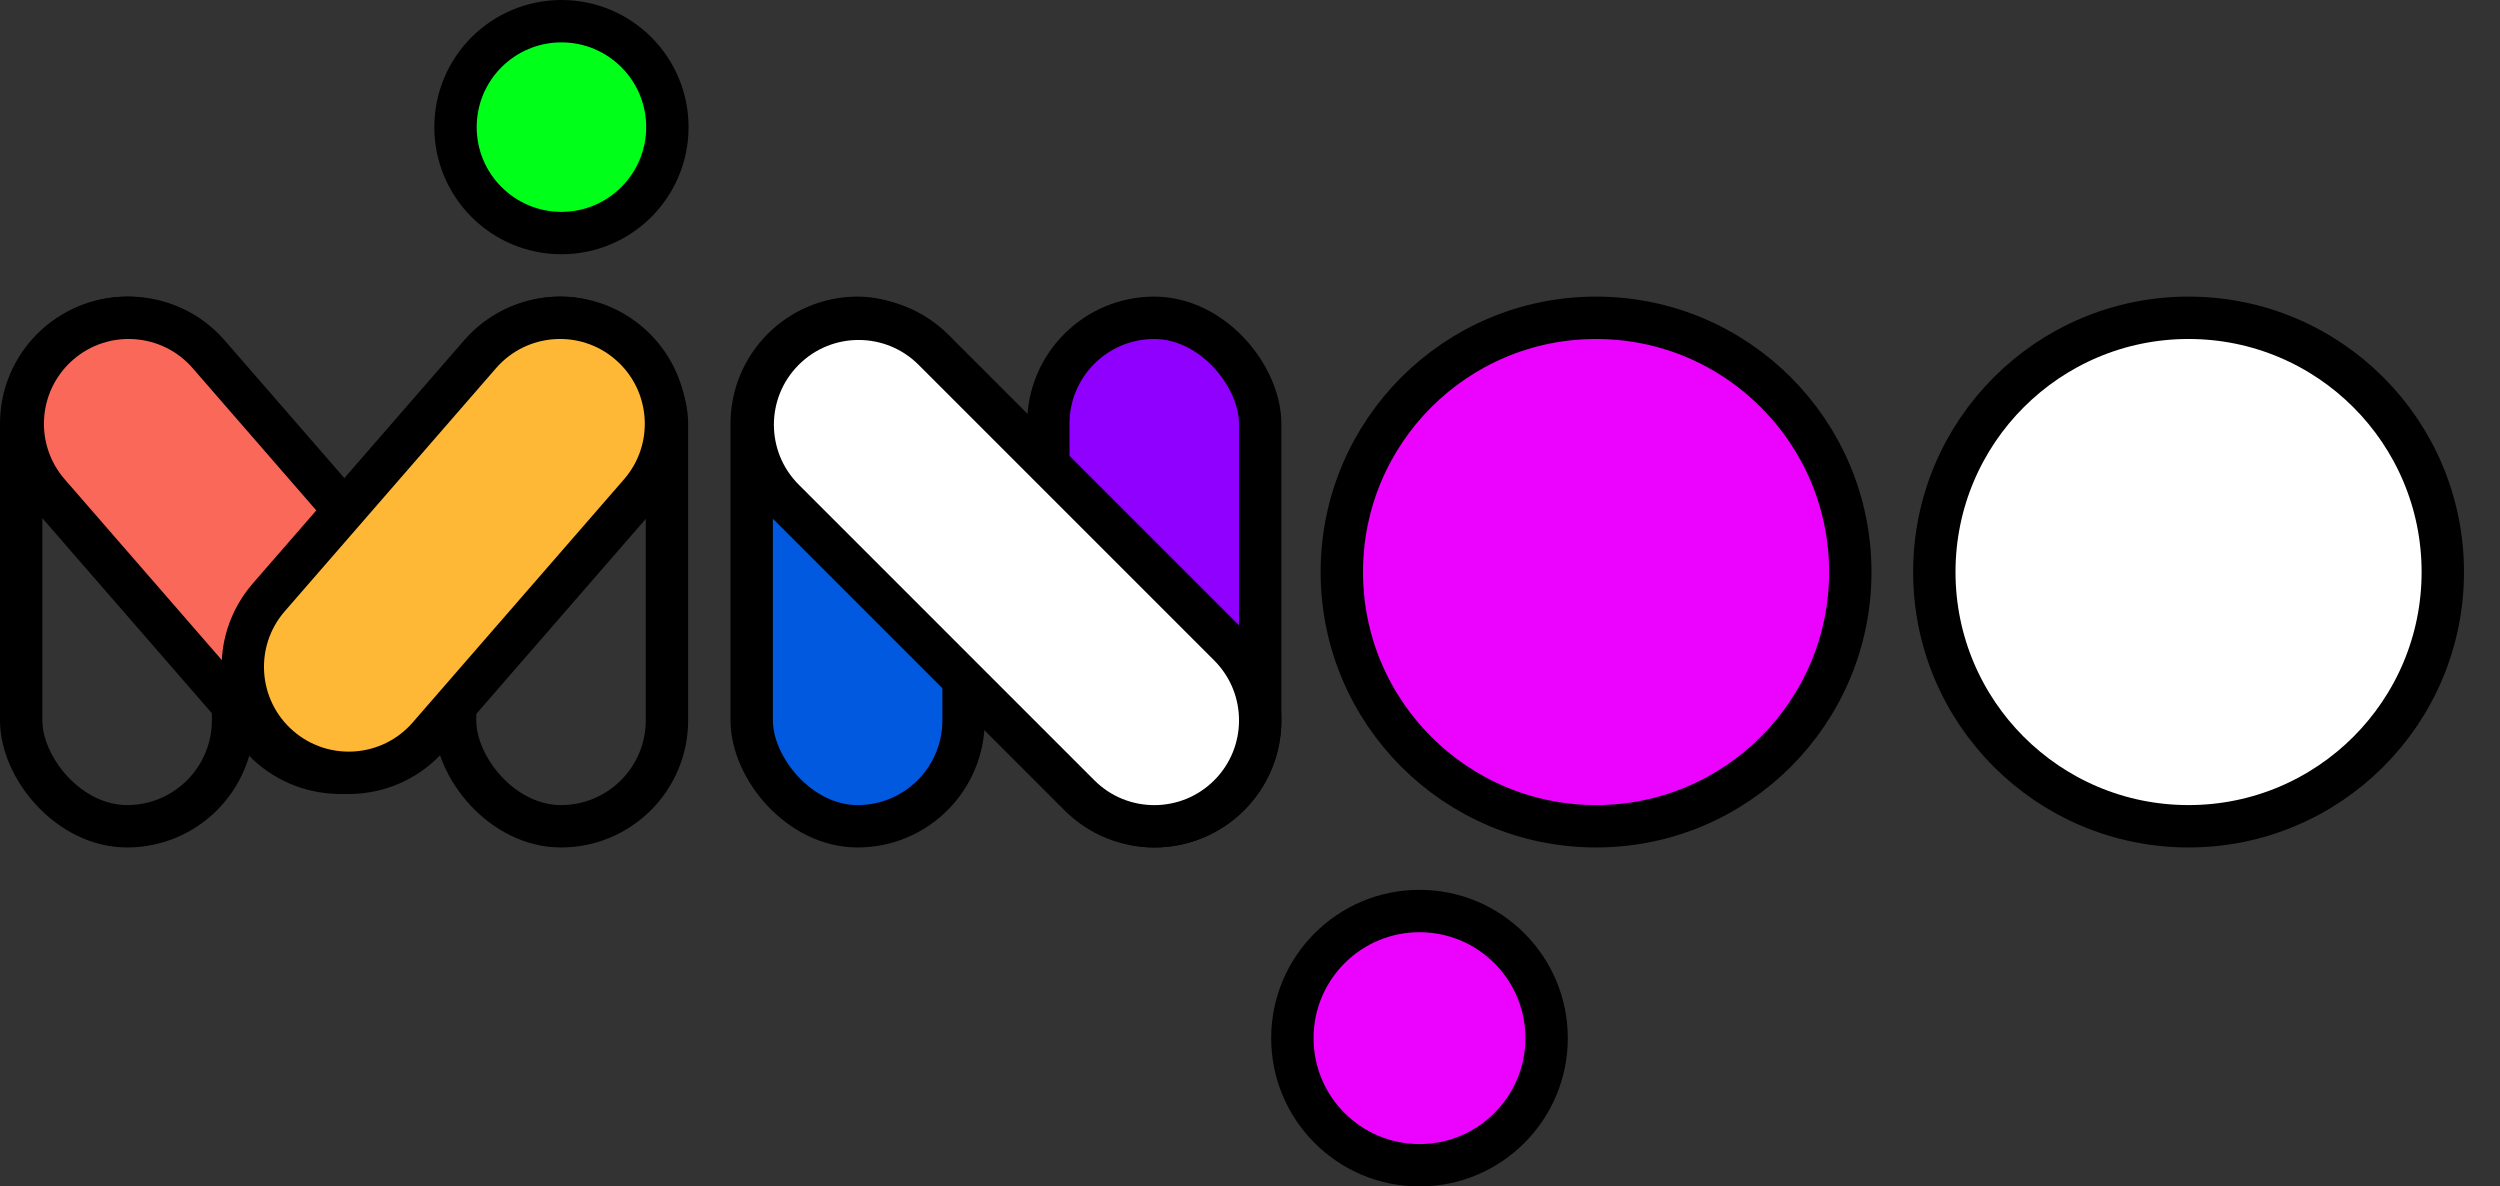<svg width="59" height="28" viewBox="0 0 59 28" fill="none" xmlns="http://www.w3.org/2000/svg">
<rect x="0" y="0" width="59" height="28" fill="#333333" stroke="none"/>
<circle cx="13.25" cy="3" r="2.5" fill="#00FF19" stroke="black"/>
<rect x="0.5" y="7.5" width="5" height="12" rx="2.5" stroke="black"/>
<rect x="10.74" y="7.5" width="5" height="12" rx="2.5" stroke="black"/>
<path d="M1.397 8.113C2.439 7.207 4.018 7.318 4.924 8.36L9.91 14.097C10.816 15.139 10.705 16.718 9.663 17.624C8.621 18.53 7.042 18.419 6.136 17.377L1.15 11.64C0.244 10.598 0.355 9.019 1.397 8.113Z" fill="#F96859" stroke="black"/>
<path d="M11.33 8.36C12.236 7.318 13.815 7.207 14.857 8.113C15.899 9.019 16.01 10.598 15.104 11.64L10.117 17.378C9.211 18.421 7.632 18.531 6.59 17.625C5.548 16.72 5.437 15.141 6.343 14.098L11.33 8.36Z" fill="#FEB835" stroke="black"/>
<rect x="17.74" y="7.5" width="5" height="12" rx="2.5" fill="#0059DF" stroke="black"/>
<rect x="24.74" y="7.5" width="5" height="12" rx="2.5" fill="#8F00FF" stroke="black"/>
<path d="M18.496 11.791C17.52 10.815 17.52 9.232 18.496 8.256C19.472 7.279 21.055 7.279 22.032 8.256L29.009 15.233C29.985 16.209 29.985 17.792 29.009 18.769C28.033 19.745 26.45 19.745 25.474 18.769L18.496 11.791Z" fill="white" stroke="black"/>
<circle cx="37.667" cy="13.5" r="6" fill="#EB02FF" stroke="black"/>
<circle cx="33.5" cy="24.5" r="3" fill="#EB02FF" stroke="black"/>
<circle cx="51.65" cy="13.5" r="6" fill="white" stroke="black"/>
</svg>
